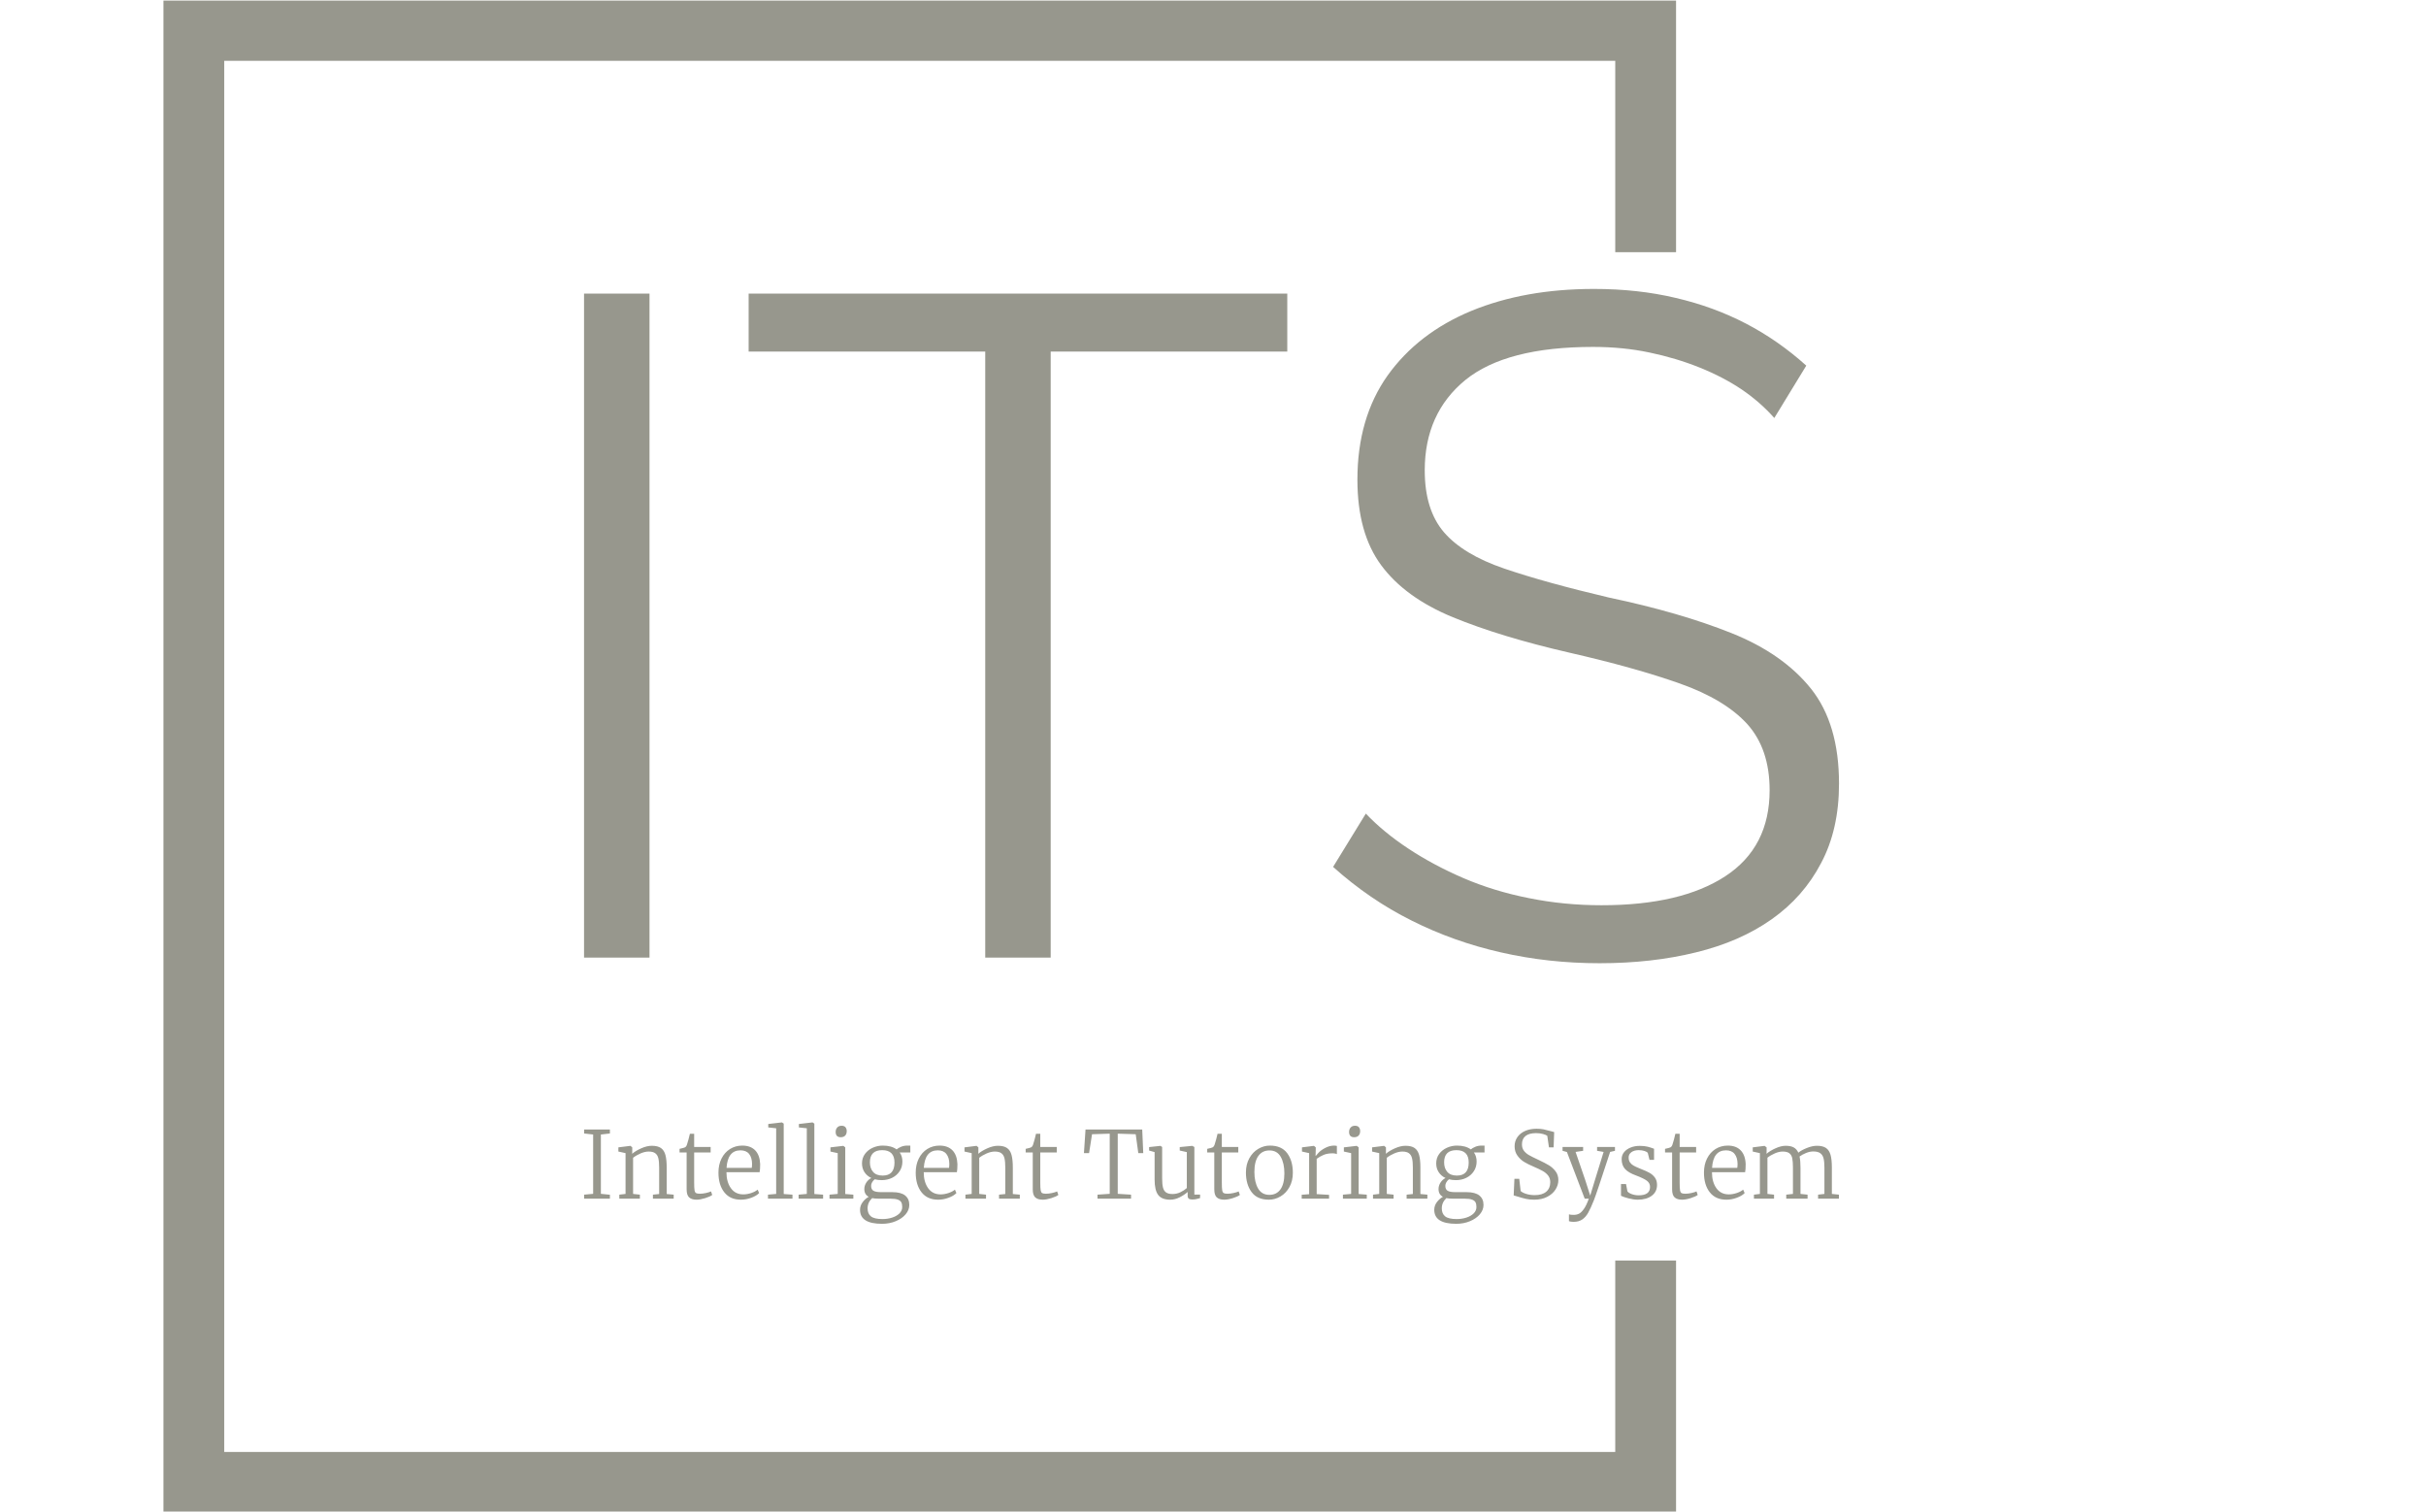 <svg xmlns="http://www.w3.org/2000/svg" version="1.1" xmlns:xlink="http://www.w3.org/1999/xlink" xmlns:svgjs="http://svgjs.dev/svgjs" width="1000" height="623" viewBox="0 0 1000 623"><g transform="matrix(1,0,0,1,-0.606,0.252)"><svg viewBox="0 0 396 247" data-background-color="#ffffff" preserveAspectRatio="xMidYMid meet" height="623" width="1000" xmlns="http://www.w3.org/2000/svg" xmlns:xlink="http://www.w3.org/1999/xlink"><g id="tight-bounds" transform="matrix(1,0,0,1,0.24,-0.1)"><svg viewBox="0 0 395.52 247.2" height="247.2" width="395.52"><g><svg></svg></g><g><svg viewBox="0 0 395.52 247.2" height="247.2" width="395.52"><g transform="matrix(1,0,0,1,95.214,47.215)"><svg viewBox="0 0 205.092 152.77" height="152.77" width="205.092"><g><svg viewBox="0 0 205.092 152.77" height="152.77" width="205.092"><g><svg viewBox="0 0 244.431 182.073" height="152.77" width="205.092"><g><svg viewBox="0 0 244.431 182.073" height="182.073" width="244.431"><g id="textblocktransform"><svg viewBox="0 0 244.431 182.073" height="182.073" width="244.431" id="textblock"><g><svg viewBox="0 0 244.431 131.323" height="131.323" width="244.431"><g transform="matrix(1,0,0,1,0,0)"><svg width="244.431" viewBox="4.45 -35.75 67.1 36.05" height="131.323" data-palette-color="#97978d"><path d="M7.95 0L4.45 0 4.45-35.5 7.95-35.5 7.95 0ZM42.05-35.5L42.05-32.4 29.4-32.4 29.4 0 25.9 0 25.9-32.4 13.25-32.4 13.25-35.5 42.05-35.5ZM69.8-31.65L68.09-28.85Q67.34-29.7 66.34-30.38 65.34-31.05 64.09-31.55 62.85-32.05 61.42-32.35 60-32.65 58.4-32.65L58.4-32.65Q53.75-32.65 51.57-30.88 49.4-29.1 49.4-26.05L49.4-26.05Q49.4-23.95 50.42-22.75 51.45-21.55 53.65-20.8 55.85-20.05 59.25-19.25L59.25-19.25Q63.05-18.45 65.8-17.35 68.55-16.25 70.05-14.38 71.55-12.5 71.55-9.3L71.55-9.3Q71.55-6.85 70.59-5.05 69.65-3.25 67.95-2.05 66.25-0.85 63.9-0.28 61.55 0.3 58.75 0.3L58.75 0.3Q56 0.3 53.47-0.28 50.95-0.85 48.7-1.98 46.45-3.1 44.5-4.85L44.5-4.85 46.25-7.7Q47.2-6.7 48.52-5.83 49.85-4.95 51.47-4.25 53.1-3.55 54.97-3.18 56.85-2.8 58.85-2.8L58.85-2.8Q63.1-2.8 65.47-4.35 67.84-5.9 67.84-8.95L67.84-8.95Q67.84-11.15 66.65-12.48 65.45-13.8 63.05-14.65 60.65-15.5 57.15-16.3L57.15-16.3Q53.45-17.15 50.9-18.2 48.35-19.25 47.07-20.98 45.8-22.7 45.8-25.55L45.8-25.55Q45.8-28.85 47.42-31.13 49.05-33.4 51.9-34.58 54.75-35.75 58.45-35.75L58.45-35.75Q60.8-35.75 62.82-35.27 64.84-34.8 66.57-33.9 68.3-33 69.8-31.65L69.8-31.65Z" opacity="1" transform="matrix(1,0,0,1,0,0)" fill="#97978d" class="wordmark-text-0" data-fill-palette-color="primary" id="text-0"></path></svg></g></svg></g><g transform="matrix(1,0,0,1,0,162.325)"><svg viewBox="0 0 244.431 19.748" height="19.748" width="244.431"><g transform="matrix(1,0,0,1,0,0)"><svg width="244.431" viewBox="3 -40.95 673.88 54.45" height="19.748" data-palette-color="#97978d"><path d="M7.85-2.6L7.85-34.45 3-35 3-37.15 16.85-37.15 16.85-35 12-34.45 12-2.6 16.85-2.1 16.85 0 3 0 3-2.15 7.85-2.6ZM25.25-2.55L25.25-24.45 21.4-25.3 21.4-27.55 27.75-28.35 27.9-28.35 28.85-27.55 28.85-25.35 28.8-24.1Q30.65-25.7 33.7-27.05 36.75-28.4 39.35-28.4L39.35-28.4Q42.55-28.4 44.27-27.18 46-25.95 46.67-23.43 47.35-20.9 47.35-16.65L47.35-16.65 47.35-2.5 51.1-2.15 51.1 0 39.95 0 39.95-2.15 43.3-2.5 43.3-16.7Q43.3-19.85 42.87-21.65 42.45-23.45 41.22-24.38 40-25.3 37.65-25.3L37.65-25.3Q35.65-25.3 33.32-24.3 31-23.3 29.3-21.95L29.3-21.95 29.3-2.55 32.95-2.15 32.95 0 21.9 0 21.9-2.15 25.25-2.55ZM63.4 0.55Q60.75 0.55 59.4-0.68 58.05-1.9 58.05-5.05L58.05-5.05 58.05-24.8 54.25-24.8 54.25-26.75Q56.75-27.3 57.15-27.55L57.15-27.55Q57.9-27.95 58.25-29.1L58.25-29.1Q58.55-29.85 59.05-31.8 59.55-33.75 59.8-34.85L59.8-34.85 62.1-34.85 62.1-27.75 70.95-27.75 70.95-24.8 62.1-24.8 62.1-8.6Q62.1-5.7 62.3-4.53 62.5-3.35 63.1-3 63.7-2.65 65.2-2.65L65.2-2.65Q66.65-2.65 68.45-3.05 70.25-3.45 71.15-3.9L71.15-3.9 71.8-2Q70.65-1.1 68-0.28 65.34 0.55 63.4 0.55L63.4 0.55ZM87.19 0.55Q81.39 0.55 78.27-3.43 75.14-7.4 75.14-14L75.14-14Q75.14-18.25 76.79-21.55 78.44-24.85 81.37-26.68 84.29-28.5 87.94-28.5L87.94-28.5Q92.39-28.5 94.87-25.95 97.34-23.4 97.54-18.6L97.54-18.6Q97.54-15.5 97.24-14.2L97.24-14.2 79.44-14.2Q79.44-8.95 81.82-5.63 84.19-2.3 88.49-2.3L88.49-2.3Q90.59-2.3 92.79-3.05 94.99-3.8 96.19-4.85L96.19-4.85 96.99-3Q95.54-1.5 92.77-0.48 89.99 0.55 87.19 0.55L87.19 0.55ZM79.49-16.55L93.04-16.55Q93.19-17.6 93.19-18.75L93.19-18.75Q93.14-22.05 91.62-24 90.09-25.95 86.94-25.95L86.94-25.95Q80.09-25.95 79.49-16.55L79.49-16.55ZM106.14-2.55L106.14-37.8 101.89-38.25 101.89-40.1 109.19-40.95 109.24-40.95 110.19-40.3 110.19-2.5 114.89-2.15 114.89 0 101.74 0 101.74-2.15 106.14-2.55ZM122.59-2.55L122.59-37.8 118.34-38.25 118.34-40.1 125.64-40.95 125.69-40.95 126.64-40.3 126.64-2.5 131.34-2.15 131.34 0 118.19 0 118.19-2.15 122.59-2.55ZM140.78-33Q138.09-33 138.09-35.85L138.09-35.85Q138.09-37.3 138.94-38.23 139.78-39.15 141.24-39.15L141.24-39.15Q142.74-39.15 143.38-38.33 144.03-37.5 144.03-36.3L144.03-36.3Q144.03-34.75 143.21-33.88 142.38-33 140.84-33L140.84-33 140.78-33ZM139.19-2.55L139.19-24.45 135.28-25.3 135.28-27.55 142.13-28.35 142.24-28.35 143.24-27.55 143.24-2.5 147.59-2.15 147.59 0 134.78 0 134.78-2.15 139.19-2.55ZM162.98 13.5Q151.18 13.5 151.18 6L151.18 6Q151.18 3.75 152.56 1.9 153.93 0.05 155.83-1L155.83-1Q153.48-2.25 153.48-5.15L153.48-5.15Q153.48-7 154.53-8.63 155.58-10.25 157.23-11.1L157.23-11.1Q154.88-12.2 153.56-14.23 152.23-16.25 152.23-18.95L152.23-18.95Q152.23-21.85 153.83-24.03 155.43-26.2 158.01-27.35 160.58-28.5 163.38-28.5L163.38-28.5Q168.03-28.5 170.83-26.45L170.83-26.45Q171.58-27.15 173.16-27.83 174.73-28.5 176.53-28.5L176.53-28.5 178.18-28.5 178.18-24.8 172.48-24.8Q173.93-22.8 173.93-19.95L173.93-19.95Q173.93-17 172.43-14.73 170.93-12.45 168.41-11.2 165.88-9.95 162.83-9.95L162.83-9.95Q160.78-9.95 159.08-10.4L159.08-10.4Q158.18-9.7 157.66-8.78 157.13-7.85 157.13-6.9L157.13-6.9Q157.13-5 158.36-4.25 159.58-3.5 162.63-3.5L162.63-3.5 168.53-3.5Q173.18-3.5 175.41-1.7 177.63 0.1 177.63 3.35L177.63 3.35Q177.63 6.05 175.68 8.38 173.73 10.7 170.36 12.1 166.98 13.5 162.98 13.5L162.98 13.5ZM163.33-12.4Q169.68-12.4 169.68-19.4L169.68-19.4Q169.68-26.05 163.08-26.05L163.08-26.05Q156.48-26.05 156.48-19.5L156.48-19.5Q156.48-16.35 158.18-14.38 159.88-12.4 163.33-12.4L163.33-12.4ZM163.23 10.95Q165.93 10.95 168.38 10.18 170.83 9.4 172.33 7.93 173.83 6.45 173.83 4.5L173.83 4.5Q173.83 2.95 173.36 2 172.88 1.05 171.51 0.53 170.13 0 167.53 0L167.53 0 161.33 0Q158.93 0 157.68-0.3L157.68-0.3Q155.23 2.05 155.23 5.2L155.23 5.2Q155.23 8.05 157.03 9.5 158.83 10.95 163.23 10.95L163.23 10.95ZM193.13 0.55Q187.33 0.55 184.2-3.43 181.08-7.4 181.08-14L181.08-14Q181.08-18.25 182.73-21.55 184.38-24.85 187.3-26.68 190.23-28.5 193.88-28.5L193.88-28.5Q198.33-28.5 200.81-25.95 203.28-23.4 203.48-18.6L203.48-18.6Q203.48-15.5 203.18-14.2L203.18-14.2 185.38-14.2Q185.38-8.95 187.75-5.63 190.13-2.3 194.43-2.3L194.43-2.3Q196.53-2.3 198.73-3.05 200.93-3.8 202.13-4.85L202.13-4.85 202.93-3Q201.48-1.5 198.7-0.48 195.93 0.55 193.13 0.55L193.13 0.55ZM185.43-16.55L198.98-16.55Q199.13-17.6 199.13-18.75L199.13-18.75Q199.08-22.05 197.55-24 196.03-25.95 192.88-25.95L192.88-25.95Q186.03-25.95 185.43-16.55L185.43-16.55ZM211.13-2.55L211.13-24.45 207.28-25.3 207.28-27.55 213.63-28.35 213.78-28.35 214.73-27.55 214.73-25.35 214.68-24.1Q216.53-25.7 219.58-27.05 222.63-28.4 225.23-28.4L225.23-28.4Q228.43-28.4 230.15-27.18 231.88-25.95 232.55-23.43 233.23-20.9 233.23-16.65L233.23-16.65 233.23-2.5 236.98-2.15 236.98 0 225.83 0 225.83-2.15 229.18-2.5 229.18-16.7Q229.18-19.85 228.75-21.65 228.33-23.45 227.1-24.38 225.88-25.3 223.53-25.3L223.53-25.3Q221.53-25.3 219.2-24.3 216.88-23.3 215.18-21.95L215.18-21.95 215.18-2.55 218.83-2.15 218.83 0 207.78 0 207.78-2.15 211.13-2.55ZM249.28 0.55Q246.63 0.55 245.28-0.68 243.93-1.9 243.93-5.05L243.93-5.05 243.93-24.8 240.13-24.8 240.13-26.75Q242.63-27.3 243.03-27.55L243.03-27.55Q243.78-27.95 244.13-29.1L244.13-29.1Q244.43-29.85 244.93-31.8 245.43-33.75 245.68-34.85L245.68-34.85 247.97-34.85 247.97-27.75 256.82-27.75 256.82-24.8 247.97-24.8 247.97-8.6Q247.97-5.7 248.18-4.53 248.38-3.35 248.97-3 249.57-2.65 251.07-2.65L251.07-2.65Q252.53-2.65 254.32-3.05 256.13-3.45 257.02-3.9L257.02-3.9 257.68-2Q256.52-1.1 253.88-0.28 251.22 0.55 249.28 0.55L249.28 0.55ZM285.27-2.6L285.27-34.9 275.77-34.6 274.17-24.45 271.42-24.45 272.27-37.15 302.72-37.15 303.27-24.45 300.62-24.45 299.22-34.6 289.57-34.9 289.57-2.6 296.72-2.15 296.72 0 278.72 0 278.72-2.15 285.27-2.6ZM329.62 0.45Q328.32 0.45 327.72 0 327.12-0.45 327.12-1.65L327.12-1.65 327.12-3.6Q325.27-1.95 322.77-0.7 320.27 0.55 317.77 0.55L317.77 0.55Q313.22 0.55 311.29-2 309.37-4.55 309.37-10.3L309.37-10.3 309.37-25 306.42-25.85 306.42-27.7 312.47-28.35 312.52-28.35 313.42-27.75 313.42-10.9Q313.42-7.75 313.87-5.98 314.32-4.2 315.52-3.35 316.72-2.5 319.02-2.5L319.02-2.5Q321.22-2.5 323.22-3.45 325.22-4.4 326.67-5.7L326.67-5.7 326.67-25 322.87-25.85 322.87-27.7 329.52-28.35 329.57-28.35 330.72-27.75 330.72-2.2 333.82-2.2 333.77-0.3Q333.52-0.25 332.32 0.1 331.12 0.45 329.62 0.45L329.62 0.45ZM346.76 0.55Q344.12 0.55 342.76-0.68 341.42-1.9 341.42-5.05L341.42-5.05 341.42-24.8 337.62-24.8 337.62-26.75Q340.12-27.3 340.51-27.55L340.51-27.55Q341.26-27.95 341.62-29.1L341.62-29.1Q341.92-29.85 342.42-31.8 342.92-33.75 343.17-34.85L343.17-34.85 345.47-34.85 345.47-27.75 354.31-27.75 354.31-24.8 345.47-24.8 345.47-8.6Q345.47-5.7 345.67-4.53 345.87-3.35 346.47-3 347.06-2.65 348.56-2.65L348.56-2.65Q350.01-2.65 351.81-3.05 353.62-3.45 354.51-3.9L354.51-3.9 355.17-2Q354.01-1.1 351.37-0.28 348.72 0.55 346.76 0.55L346.76 0.55ZM358.41-14.05Q358.41-18.4 360.24-21.7 362.06-25 365.04-26.75 368.01-28.5 371.26-28.5L371.26-28.5Q377.56-28.5 380.59-24.4 383.61-20.3 383.61-13.9L383.61-13.9Q383.61-9.55 381.79-6.25 379.96-2.95 376.99-1.2 374.01 0.55 370.76 0.55L370.76 0.55Q364.46 0.55 361.44-3.55 358.41-7.65 358.41-14.05L358.41-14.05ZM371.01-2.05Q374.86-2.05 376.96-5 379.06-7.95 379.06-13.6L379.06-13.6Q379.06-19 377.11-22.45 375.16-25.9 371.06-25.9L371.06-25.9Q367.21-25.9 365.09-22.95 362.96-20 362.96-14.35L362.96-14.35Q362.96-8.9 364.94-5.48 366.91-2.05 371.01-2.05L371.01-2.05ZM388.36 0L388.36-2.1 392.36-2.4 392.36-24.45 388.51-25.3 388.51-27.55 394.86-28.35 394.96-28.35 395.91-27.55 395.91-26.75 395.81-22.95 395.91-22.95Q396.01-23.05 397.24-24.48 398.46-25.9 400.89-27.2 403.31-28.5 405.76-28.5L405.76-28.5Q406.56-28.5 407.26-28.3L407.26-28.3 407.26-23.9Q407.06-24.05 406.39-24.2 405.71-24.35 404.96-24.35L404.96-24.35Q402.11-24.35 400.11-23.5 398.11-22.65 396.41-21.4L396.41-21.4 396.41-2.45 403.06-2.05 403.06 0 388.36 0ZM416.51-33Q413.81-33 413.81-35.85L413.81-35.85Q413.81-37.3 414.66-38.23 415.51-39.15 416.96-39.15L416.96-39.15Q418.46-39.15 419.11-38.33 419.76-37.5 419.76-36.3L419.76-36.3Q419.76-34.75 418.93-33.88 418.11-33 416.56-33L416.56-33 416.51-33ZM414.91-2.55L414.91-24.45 411.01-25.3 411.01-27.55 417.86-28.35 417.96-28.35 418.96-27.55 418.96-2.5 423.31-2.15 423.31 0 410.51 0 410.51-2.15 414.91-2.55ZM430-2.55L430-24.45 426.16-25.3 426.16-27.55 432.5-28.35 432.66-28.35 433.61-27.55 433.61-25.35 433.56-24.1Q435.41-25.7 438.46-27.05 441.5-28.4 444.11-28.4L444.11-28.4Q447.31-28.4 449.03-27.18 450.75-25.95 451.43-23.43 452.11-20.9 452.11-16.65L452.11-16.65 452.11-2.5 455.86-2.15 455.86 0 444.71 0 444.71-2.15 448.06-2.5 448.06-16.7Q448.06-19.85 447.63-21.65 447.21-23.45 445.98-24.38 444.75-25.3 442.41-25.3L442.41-25.3Q440.41-25.3 438.08-24.3 435.75-23.3 434.06-21.95L434.06-21.95 434.06-2.55 437.71-2.15 437.71 0 426.66 0 426.66-2.15 430-2.55ZM471.35 13.5Q459.55 13.5 459.55 6L459.55 6Q459.55 3.75 460.93 1.9 462.3 0.05 464.2-1L464.2-1Q461.85-2.25 461.85-5.15L461.85-5.15Q461.85-7 462.9-8.63 463.95-10.25 465.6-11.1L465.6-11.1Q463.25-12.2 461.93-14.23 460.6-16.25 460.6-18.95L460.6-18.95Q460.6-21.85 462.2-24.03 463.8-26.2 466.38-27.35 468.95-28.5 471.75-28.5L471.75-28.5Q476.4-28.5 479.2-26.45L479.2-26.45Q479.95-27.15 481.53-27.83 483.1-28.5 484.9-28.5L484.9-28.5 486.55-28.5 486.55-24.8 480.85-24.8Q482.3-22.8 482.3-19.95L482.3-19.95Q482.3-17 480.8-14.73 479.3-12.45 476.78-11.2 474.25-9.95 471.2-9.95L471.2-9.95Q469.15-9.95 467.45-10.4L467.45-10.4Q466.55-9.7 466.03-8.78 465.5-7.85 465.5-6.9L465.5-6.9Q465.5-5 466.73-4.25 467.95-3.5 471-3.5L471-3.5 476.9-3.5Q481.55-3.5 483.78-1.7 486 0.1 486 3.35L486 3.35Q486 6.05 484.05 8.38 482.1 10.7 478.73 12.1 475.35 13.5 471.35 13.5L471.35 13.5ZM471.7-12.4Q478.05-12.4 478.05-19.4L478.05-19.4Q478.05-26.05 471.45-26.05L471.45-26.05Q464.85-26.05 464.85-19.5L464.85-19.5Q464.85-16.35 466.55-14.38 468.25-12.4 471.7-12.4L471.7-12.4ZM471.6 10.95Q474.3 10.95 476.75 10.18 479.2 9.4 480.7 7.93 482.2 6.45 482.2 4.5L482.2 4.5Q482.2 2.95 481.73 2 481.25 1.05 479.88 0.53 478.5 0 475.9 0L475.9 0 469.7 0Q467.3 0 466.05-0.3L466.05-0.3Q463.6 2.05 463.6 5.2L463.6 5.2Q463.6 8.05 465.4 9.5 467.2 10.95 471.6 10.95L471.6 10.95ZM513.25 0.55Q510.7 0.55 508.75 0.1 506.8-0.35 504.25-1.15L504.25-1.15Q502.55-1.7 502.2-1.75L502.2-1.75 502.6-10.65 505.2-10.65 505.95-4.1Q506.9-3.2 508.97-2.55 511.05-1.9 513.5-1.9L513.5-1.9Q517.55-1.9 519.7-3.75 521.85-5.6 521.85-8.85L521.85-8.85Q521.85-10.95 520.72-12.4 519.6-13.85 517.82-14.85 516.05-15.85 512.9-17.2L512.9-17.2Q509.95-18.45 507.87-19.7 505.8-20.95 504.25-23.08 502.7-25.2 502.7-28.15L502.7-28.15Q502.7-30.9 504.2-33.05 505.7-35.2 508.37-36.38 511.05-37.55 514.5-37.55L514.5-37.55Q516.6-37.55 518.22-37.23 519.85-36.9 522.35-36.2L522.35-36.2Q523.7-35.8 523.95-35.75L523.95-35.75 523.65-27.55 521.15-27.55 520.25-33.75Q519.65-34.25 517.92-34.73 516.2-35.2 514.25-35.2L514.25-35.2Q510.55-35.2 508.6-33.68 506.65-32.15 506.65-29.15L506.65-29.15Q506.65-27.1 507.7-25.73 508.75-24.35 510.4-23.4 512.05-22.45 515.5-20.85L515.5-20.85Q519.1-19.15 521.12-17.93 523.15-16.7 524.67-14.73 526.2-12.75 526.2-9.95L526.2-9.95Q526.2-7.3 524.65-4.88 523.1-2.45 520.15-0.95 517.2 0.55 513.25 0.55L513.25 0.55ZM534.35 12.45Q533.64 12.45 532.92 12.35 532.2 12.25 531.89 12.1L531.89 12.1 531.89 8.4Q532.5 8.7 534.45 8.7L534.45 8.7Q536 8.7 537.27 8.08 538.55 7.45 539.89 5.55 541.25 3.65 542.55 0L542.55 0 540.35 0 530.8-25.05 528.45-25.7 528.45-27.75 539.5-27.75 539.5-25.7 535.45-25.1 540.7-9.8 543.3-1.65 545.8-9.85 550.5-25.1 547-25.7 547-27.75 556.6-27.75 556.6-25.7 554-25.1Q550.25-13.6 548.07-7.13 545.89-0.65 545.3 0.8L545.3 0.8Q543.55 5.2 542.2 7.58 540.85 9.95 539 11.2 537.14 12.45 534.35 12.45L534.35 12.45ZM562.54-7.85L563.29-3.95Q563.84-3.1 565.59-2.45 567.34-1.8 569.34-1.8L569.34-1.8Q575.44-1.8 575.44-6.3L575.44-6.3Q575.44-8.35 573.74-9.63 572.04-10.9 567.94-12.45L567.94-12.45Q563.89-13.9 562.04-15.9 560.19-17.9 560.19-21.25L560.19-21.25Q560.19-23.4 561.52-25 562.84-26.6 565.07-27.48 567.29-28.35 569.89-28.35L569.89-28.35Q572.44-28.35 574.17-27.9 575.89-27.45 577.59-26.8L577.59-26.8 577.59-20.85 575.14-20.85 574.24-24.5Q573.89-25.15 572.47-25.6 571.04-26.05 569.34-26.05L569.34-26.05Q566.94-26.05 565.44-24.98 563.94-23.9 563.94-22.1L563.94-22.1Q563.94-20.5 564.69-19.45 565.44-18.4 566.54-17.78 567.64-17.15 569.59-16.35L569.59-16.35 570.54-15.95Q573.39-14.85 575.14-13.88 576.89-12.9 578.04-11.33 579.19-9.75 579.19-7.4L579.19-7.4Q579.19-3.7 576.37-1.58 573.54 0.55 568.84 0.55L568.84 0.55Q566.69 0.55 563.94-0.15 561.19-0.85 559.84-1.55L559.84-1.55 559.84-7.85 562.54-7.85ZM592.64 0.55Q589.99 0.55 588.64-0.68 587.29-1.9 587.29-5.05L587.29-5.05 587.29-24.8 583.49-24.8 583.49-26.75Q585.99-27.3 586.39-27.55L586.39-27.55Q587.14-27.95 587.49-29.1L587.49-29.1Q587.79-29.85 588.29-31.8 588.79-33.75 589.04-34.85L589.04-34.85 591.34-34.85 591.34-27.75 600.19-27.75 600.19-24.8 591.34-24.8 591.34-8.6Q591.34-5.7 591.54-4.53 591.74-3.35 592.34-3 592.94-2.65 594.44-2.65L594.44-2.65Q595.89-2.65 597.69-3.05 599.49-3.45 600.39-3.9L600.39-3.9 601.04-2Q599.89-1.1 597.24-0.28 594.59 0.55 592.64 0.55L592.64 0.55ZM616.44 0.55Q610.64 0.55 607.51-3.43 604.39-7.4 604.39-14L604.39-14Q604.39-18.25 606.04-21.55 607.69-24.85 610.61-26.68 613.54-28.5 617.19-28.5L617.19-28.5Q621.64-28.5 624.11-25.95 626.59-23.4 626.79-18.6L626.79-18.6Q626.79-15.5 626.49-14.2L626.49-14.2 608.69-14.2Q608.69-8.95 611.06-5.63 613.44-2.3 617.74-2.3L617.74-2.3Q619.84-2.3 622.04-3.05 624.24-3.8 625.44-4.85L625.44-4.85 626.24-3Q624.79-1.5 622.01-0.48 619.24 0.55 616.44 0.55L616.44 0.55ZM608.74-16.55L622.29-16.55Q622.44-17.6 622.44-18.75L622.44-18.75Q622.39-22.05 620.86-24 619.34-25.95 616.19-25.95L616.19-25.95Q609.34-25.95 608.74-16.55L608.74-16.55ZM631.23 0L631.23-2.15 634.43-2.55 634.43-24.45 630.58-25.3 630.58-27.55 636.93-28.35 638.03-27.55 638.03-25.35 637.98-24.1Q639.83-25.7 642.83-27.05 645.83-28.4 648.28-28.4L648.28-28.4Q650.98-28.4 652.61-27.5 654.23-26.6 655.08-24.7L655.08-24.7Q656.63-26 659.61-27.2 662.58-28.4 665.08-28.4L665.08-28.4Q668.23-28.4 669.96-27.2 671.68-26 672.38-23.5 673.08-21 673.08-16.75L673.08-16.75 673.08-2.55 676.88-2.15 676.88 0 665.68 0 665.68-2.15 669.08-2.55 669.08-16.6Q669.08-19.75 668.63-21.6 668.18-23.45 666.88-24.4 665.58-25.35 663.08-25.35L663.08-25.35Q661.23-25.35 659.21-24.53 657.18-23.7 655.73-22.65L655.73-22.65Q656.23-20.35 656.23-16.65L656.23-16.65 656.23-2.55 660.03-2.15 660.03 0 648.58 0 648.58-2.15 652.18-2.55 652.18-16.7Q652.18-19.9 651.81-21.7 651.43-23.5 650.23-24.4 649.03-25.3 646.68-25.3L646.68-25.3Q644.73-25.3 642.46-24.33 640.18-23.35 638.48-22L638.48-22 638.48-2.55 642.03-2.15 642.03 0 631.23 0Z" opacity="1" transform="matrix(1,0,0,1,0,0)" fill="#97978d" class="slogan-text-1" data-fill-palette-color="secondary" id="text-1"></path></svg></g></svg></g></svg></g></svg></g></svg></g></svg></g></svg></g><path d="M273.675 41.215L273.675 0 26.475 0 26.475 247.2 273.675 247.2 273.675 205.985 263.738 205.985 263.738 237.263 36.412 237.263 36.412 9.937 263.738 9.937 263.738 41.215Z" fill="#97978d" stroke="transparent" data-fill-palette-color="primary"></path></svg></g><defs></defs></svg><rect width="395.52" height="247.2" fill="none" stroke="none" visibility="hidden"></rect></g></svg></g></svg>